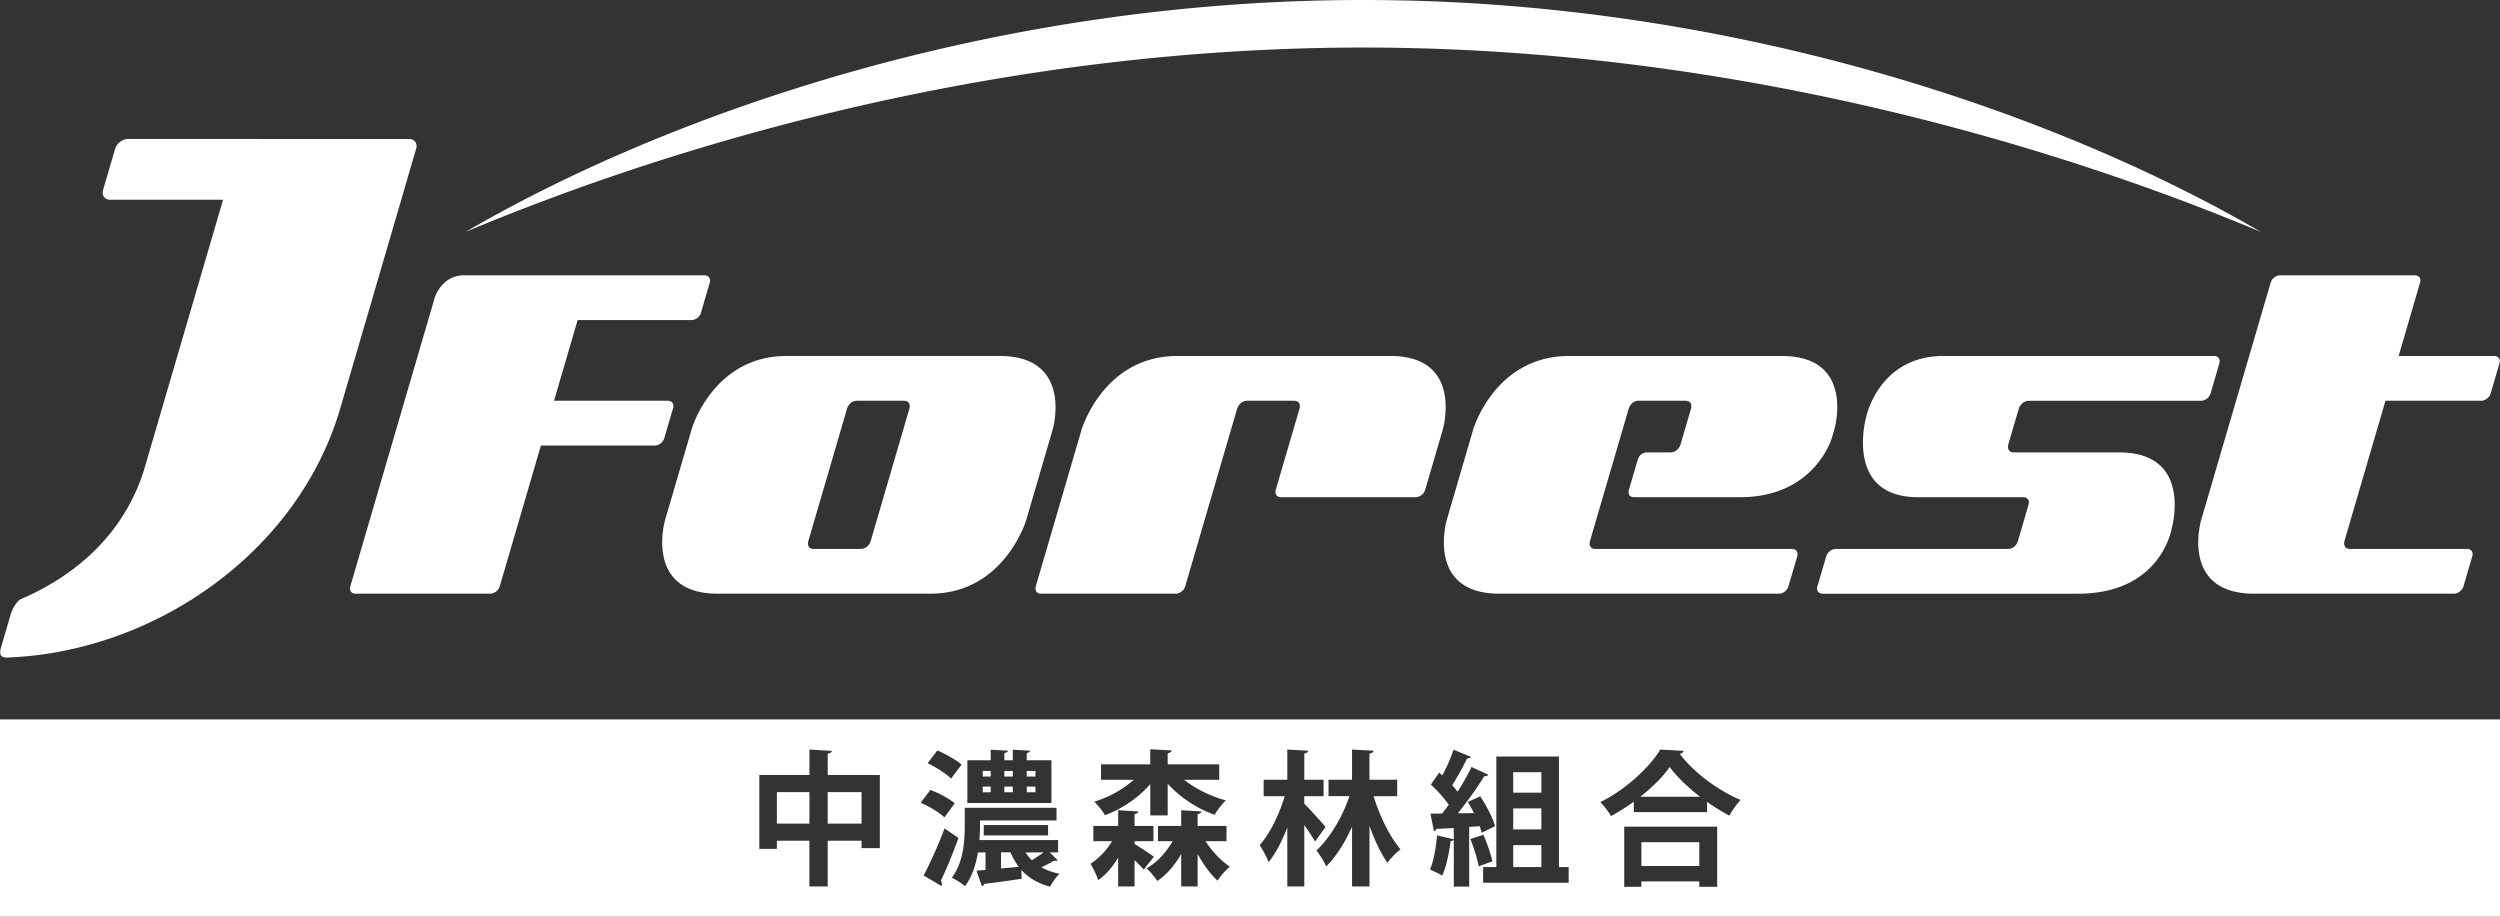 <svg xmlns="http://www.w3.org/2000/svg" xml:space="preserve" width="300" height="110"><rect width="100%" height="100%" fill="#333333" stroke="none"/><path fill="#FFF" d="M119.928 42.716H94.407c-8.862 0-11.405 8.774-11.405 8.774l-3.196 10.922s-2.549 8.83 6.313 8.83h25.526c8.861 0 11.5-8.83 11.5-8.83l3.192-10.922c.001 0 2.514-8.774-6.409-8.774zM103.249 65.87h-5.595c-.929 0-.657-.929-.657-.929l4.656-15.932s.271-.918 1.216-.918h5.58c.947 0 .686.918.686.918l-4.653 15.912c0 .001-.256.949-1.233.949zm63.578-23.154h-25.531c-8.908 0-11.512 8.861-11.512 8.861l-5.494 18.798c-.143.479.14.867.621.867h16.176c.483 0 .989-.389 1.134-.867l6.243-21.359s.305-.924 1.206-.924h5.592c.969 0 .686.924.686.924l-2.863 9.781c-.141.479.141.867.629.867h16.17c.483 0 .991-.389 1.131-.867l2.117-7.238c-.001 0 2.583-8.843-6.305-8.843zm76.657 5.376h20.646c.484 0 .993-.392 1.133-.87l1.063-3.637c.142-.48-.137-.869-.621-.869h-32.469c-7.817 0-9.301 7.353-9.301 7.353s-2.695 9.595 6.242 9.595h12.562c.963 0 .686.888.686.888l-1.276 4.384s-.258.936-1.223.936h-20.643c-.479 0-.988.387-1.129.87l-1.068 3.635c-.136.479.145.867.629.867h30.635c10.067 0 11.269-7.907 11.269-7.907s2.563-9.047-6.308-9.047h-12.636c-.93 0-.681-.96-.681-.96l1.265-4.306c0-.002.298-.932 1.225-.932zm54.257 0c.486 0 .992-.392 1.135-.87l1.063-3.637c.141-.48-.141-.869-.621-.869h-11.482l2.576-8.813c.14-.482-.142-.866-.622-.866h-16.174c-.482 0-.988.383-1.131.866l-8.352 28.524s-2.563 8.814 6.366 8.814h23.985c.478 0 .984-.39 1.129-.867l1.063-3.635c.143-.483-.141-.87-.619-.87h-14.055c-.928 0-.666-.948-.666-.948l4.921-16.83 11.484.001zm-214.76-9.68c.481 0 .99-.392 1.129-.862l1.062-3.641c.142-.482-.137-.871-.622-.871H55.676c-2.716 0-3.519 2.72-3.519 2.72L42.034 70.375c-.142.479.143.867.627.867h16.17c.483 0 .991-.389 1.133-.867l4.946-16.911h13.666c.482 0 .992-.389 1.134-.869l1.065-3.637c.138-.477-.144-.866-.626-.866H66.481l2.835-9.68h13.665zM219.82 52.559l.294-1.003s2.616-8.839-6.326-8.839h-25.497c-8.907 0-11.502 8.804-11.502 8.804l-3.178 10.875s-2.572 8.847 6.326 8.847h33.539c.479 0 .99-.39 1.135-.867l1.063-3.635c.141-.483-.142-.87-.627-.87h-23.585c-.935 0-.667-.938-.667-.938l4.655-15.906s.267-.936 1.207-.936h5.586c.946 0 .683.936.683.936l-1.265 4.317s-.272.943-1.224.943h-2.777c-.879 0-1.127.862-1.127.862l-1.071 3.652s-.244.861.629.861h12.729c8.955.002 11-7.103 11-7.103zM49.936 17.855c.194-.648-.188-1.179-.844-1.179H15.353c-.656 0-1.35.531-1.537 1.179l-1.446 4.938c-.19.645.193 1.178.847 1.178h13.551L17.232 56.56c-2.775 8.551-9.377 13.049-14.815 15.375-.48.34-.947 1.153-1.132 1.793a990.804 990.804 0 0 0-1.167 3.99c-.358 1.215.418 1.199.803 1.184 17.532-.661 34.835-12.547 39.909-29.892.057-.185 9.106-31.155 9.106-31.155zm221.373 9.975C246.635 13.466 207.572 0 163.586 0 119.602 0 80.535 13.466 55.864 27.83 82.31 16.757 120.769 5.705 163.586 5.705c42.814 0 81.273 11.052 107.723 22.125zM117.928 92.51h.959v.678h-.959v-.678zm5.28 1.881h1.045v.68h-1.045v-.68zm-2.685-1.881h1.012v.678h-1.012v-.678zm0 1.881h1.012v.68h-1.012v-.68zm4.725 7.893c-.438.313-.959.661-1.43.94a4.989 4.989 0 0 1-.75-.94h2.18zm-3.991.001c.278.646.609 1.221.992 1.742l-2.126.191v-1.934h1.134zm-21.933-7.23h4.061v3.779h-4.061v-3.779zm-6.099 0h3.904v3.779h-3.904v-3.779zm29.983-2.545h1.045v.678h-1.045v-.678zm58.377 4.494h3.379v2.527h-3.379v-2.527zm22.333 6.918h-6.952v-2.857h6.952v2.857zM0 86.326V110h300V86.326H0zm132.124 7.247v-1.849h5.906v-1.813l2.563.139c-.019.174-.157.279-.471.331v1.343h6.185v1.849h-4.217c1.378 1.079 3.172 1.985 5.019 2.474-.452.4-1.046 1.201-1.359 1.727-2.107-.752-4.13-2.073-5.627-3.729v3.8h-2.092V94.097c-1.429 1.637-3.362 2.963-5.437 3.729-.278-.506-.871-1.237-1.288-1.621 1.759-.54 3.466-1.479 4.738-2.63h-3.92zm-16.042-2.337h2.805v-1.271l2.057.121c-.02.139-.14.227-.42.28v.87h1.012v-1.271l2.074.121c-.018.139-.122.227-.401.28v.87h2.961v5.123h-10.088v-5.123zm-3.59-1.185c.975.436 2.265 1.133 2.892 1.708l-1.255 1.673c-.574-.574-1.813-1.377-2.822-1.847l1.185-1.534zm-6.913 11.728h-2.194v-.891h-4.061v5.49h-2.195v-5.49h-3.904v.978h-2.107v-8.869h6.012v-3.05l2.684.158c-.019.174-.14.275-.488.33v2.562h6.253v8.782zm6.059-6.988c1.012.366 2.284 1.047 2.928 1.604l-1.237 1.689c-.575-.559-1.848-1.325-2.842-1.76l1.151-1.533zm1.342 11.537-2.144-1.273c.731-1.375 1.743-3.59 2.509-5.646l1.673 1.151c-.679 1.863-1.463 3.799-2.125 5.14a.622.622 0 0 1 .139.384.63.63 0 0 1-.052.244zm13.034.068c-1.48-.383-2.596-1.062-3.45-2.002l.034 1.062c-1.674.244-3.38.487-4.495.61a.355.355 0 0 1-.278.279l-.646-1.865 1.082-.086v-2.109h-.906c-.243 1.447-.697 2.927-1.552 4.061-.331-.313-1.148-.82-1.586-1.01 1.395-1.847 1.553-4.428 1.553-6.204v-2.196h11.012v1.517h-9.183v.696c0 .504-.019 1.063-.07 1.656h9.444v1.48h-1.01l.958.939a.347.347 0 0 1-.244.086c-.054 0-.123-.017-.193-.033a18.36 18.36 0 0 1-1.516.802c.628.349 1.342.61 2.18.769-.4.363-.891 1.079-1.134 1.548zm-.244-7.388v1.238h-7.72v-1.238h7.72zm10.379 4.217v3.154h-1.97v-3.469c-.661 1.115-1.463 2.072-2.404 2.701-.174-.592-.594-1.41-.907-1.969.994-.627 1.919-1.604 2.581-2.701h-2.248v-1.828h2.979V97.23l2.405.14c-.018.174-.14.261-.436.313v1.43h2.265v1.828h-2.264v.332c.679.418 1.968 1.271 2.317 1.533l-1.219 1.533a23.62 23.62 0 0 0-1.099-1.114zm9.954 2.457c-.855-.785-1.692-1.934-2.388-3.205v3.902h-1.97v-3.902c-.768 1.342-1.743 2.49-2.876 3.241-.296-.454-.87-1.169-1.288-1.517 1.253-.697 2.351-1.9 3.136-3.26h-1.761v-1.828h2.789V97.23l2.421.14c-.017.174-.157.261-.451.331v1.412h3.467v1.83H144.655c.802 1.22 1.864 2.367 2.927 3.049-.471.401-1.132 1.132-1.479 1.69zm10.411-6.674v7.372h-2.037v-7.092c-.627 1.637-1.396 3.151-2.25 4.163-.227-.627-.713-1.498-1.062-2.037 1.254-1.412 2.388-3.766 2.997-5.873h-2.525v-1.969h2.84v-3.625l2.49.139c-.016.176-.14.28-.453.333v3.153h2.317v1.969h-2.317v.904c.646.628 2.196 2.354 2.545 2.789l-1.256 1.76c-.294-.539-.783-1.271-1.289-1.986zm9.984 4.53c-.803-1.132-1.55-2.718-2.16-4.442v7.284h-2.091v-7.179c-.854 1.898-1.916 3.605-3.103 4.773-.244-.61-.783-1.412-1.168-1.916 1.655-1.569 3.138-4.062 3.957-6.519h-2.509v-1.97h2.821v-3.625l2.579.14c-.019.192-.157.28-.488.351v3.137h3.328v1.969h-2.839c.749 2.422 1.969 4.896 3.24 6.378-.486.365-1.2 1.079-1.567 1.619zm9.805 2.858h-1.847v-5.646c-.054.106-.174.175-.384.157-.174 1.43-.504 3.103-1.01 4.167-.367-.246-1.047-.542-1.465-.733.437-.959.715-2.613.854-4.095l2.004.47v-1.357c-.784.051-1.499.086-2.073.104a.367.367 0 0 1-.314.262l-.416-2.092h1.393c.264-.331.523-.679.803-1.063-.521-.768-1.377-1.727-2.145-2.422l.994-1.431.384.333c.522-.978 1.045-2.162 1.343-3.085l2.09.854c-.07.121-.227.189-.471.189-.438.959-1.168 2.248-1.777 3.223.244.265.452.523.646.77a29.89 29.89 0 0 0 1.672-2.963l2.004.923c-.053.123-.227.192-.486.192a41.145 41.145 0 0 1-3.172 4.443l1.95-.019c-.243-.47-.487-.938-.749-1.341l1.499-.68c.731 1.113 1.517 2.596 1.776 3.588l-1.604.787a7.943 7.943 0 0 0-.244-.785l-1.256.086v7.164zm.14-5.714 1.568-.506c.436 1.012.889 2.317 1.079 3.188-.505.174-1.026.366-1.655.594-.137-.871-.574-2.249-.992-3.276zm11.797 5.245h-10.264v-1.882h1.586V90.783h7.51v13.262h1.168v1.882zm17.821.487h-2.144v-.646h-6.952v.646h-2.056v-7.213h11.151v7.213zm1.464-8.538a24.928 24.928 0 0 1-2.683-1.655v1.237h-8.784v-1.256a25.21 25.21 0 0 1-2.735 1.728c-.277-.488-.854-1.257-1.288-1.675 3.015-1.481 5.906-4.147 7.195-6.308l2.806.158c-.052.188-.208.313-.47.346 1.689 2.266 4.687 4.463 7.316 5.543-.503.522-.991 1.236-1.357 1.882zm-89.597-3.485h.959v.68h-.959v-.68zm63.657 7.023h3.379v2.631h-3.379v-2.631zm22.42-5.803h-7.163c1.465-1.152 2.719-2.404 3.52-3.573.855 1.169 2.18 2.439 3.643 3.573zm-22.42-2.945h3.379v2.457h-3.379v-2.457z"/></svg>